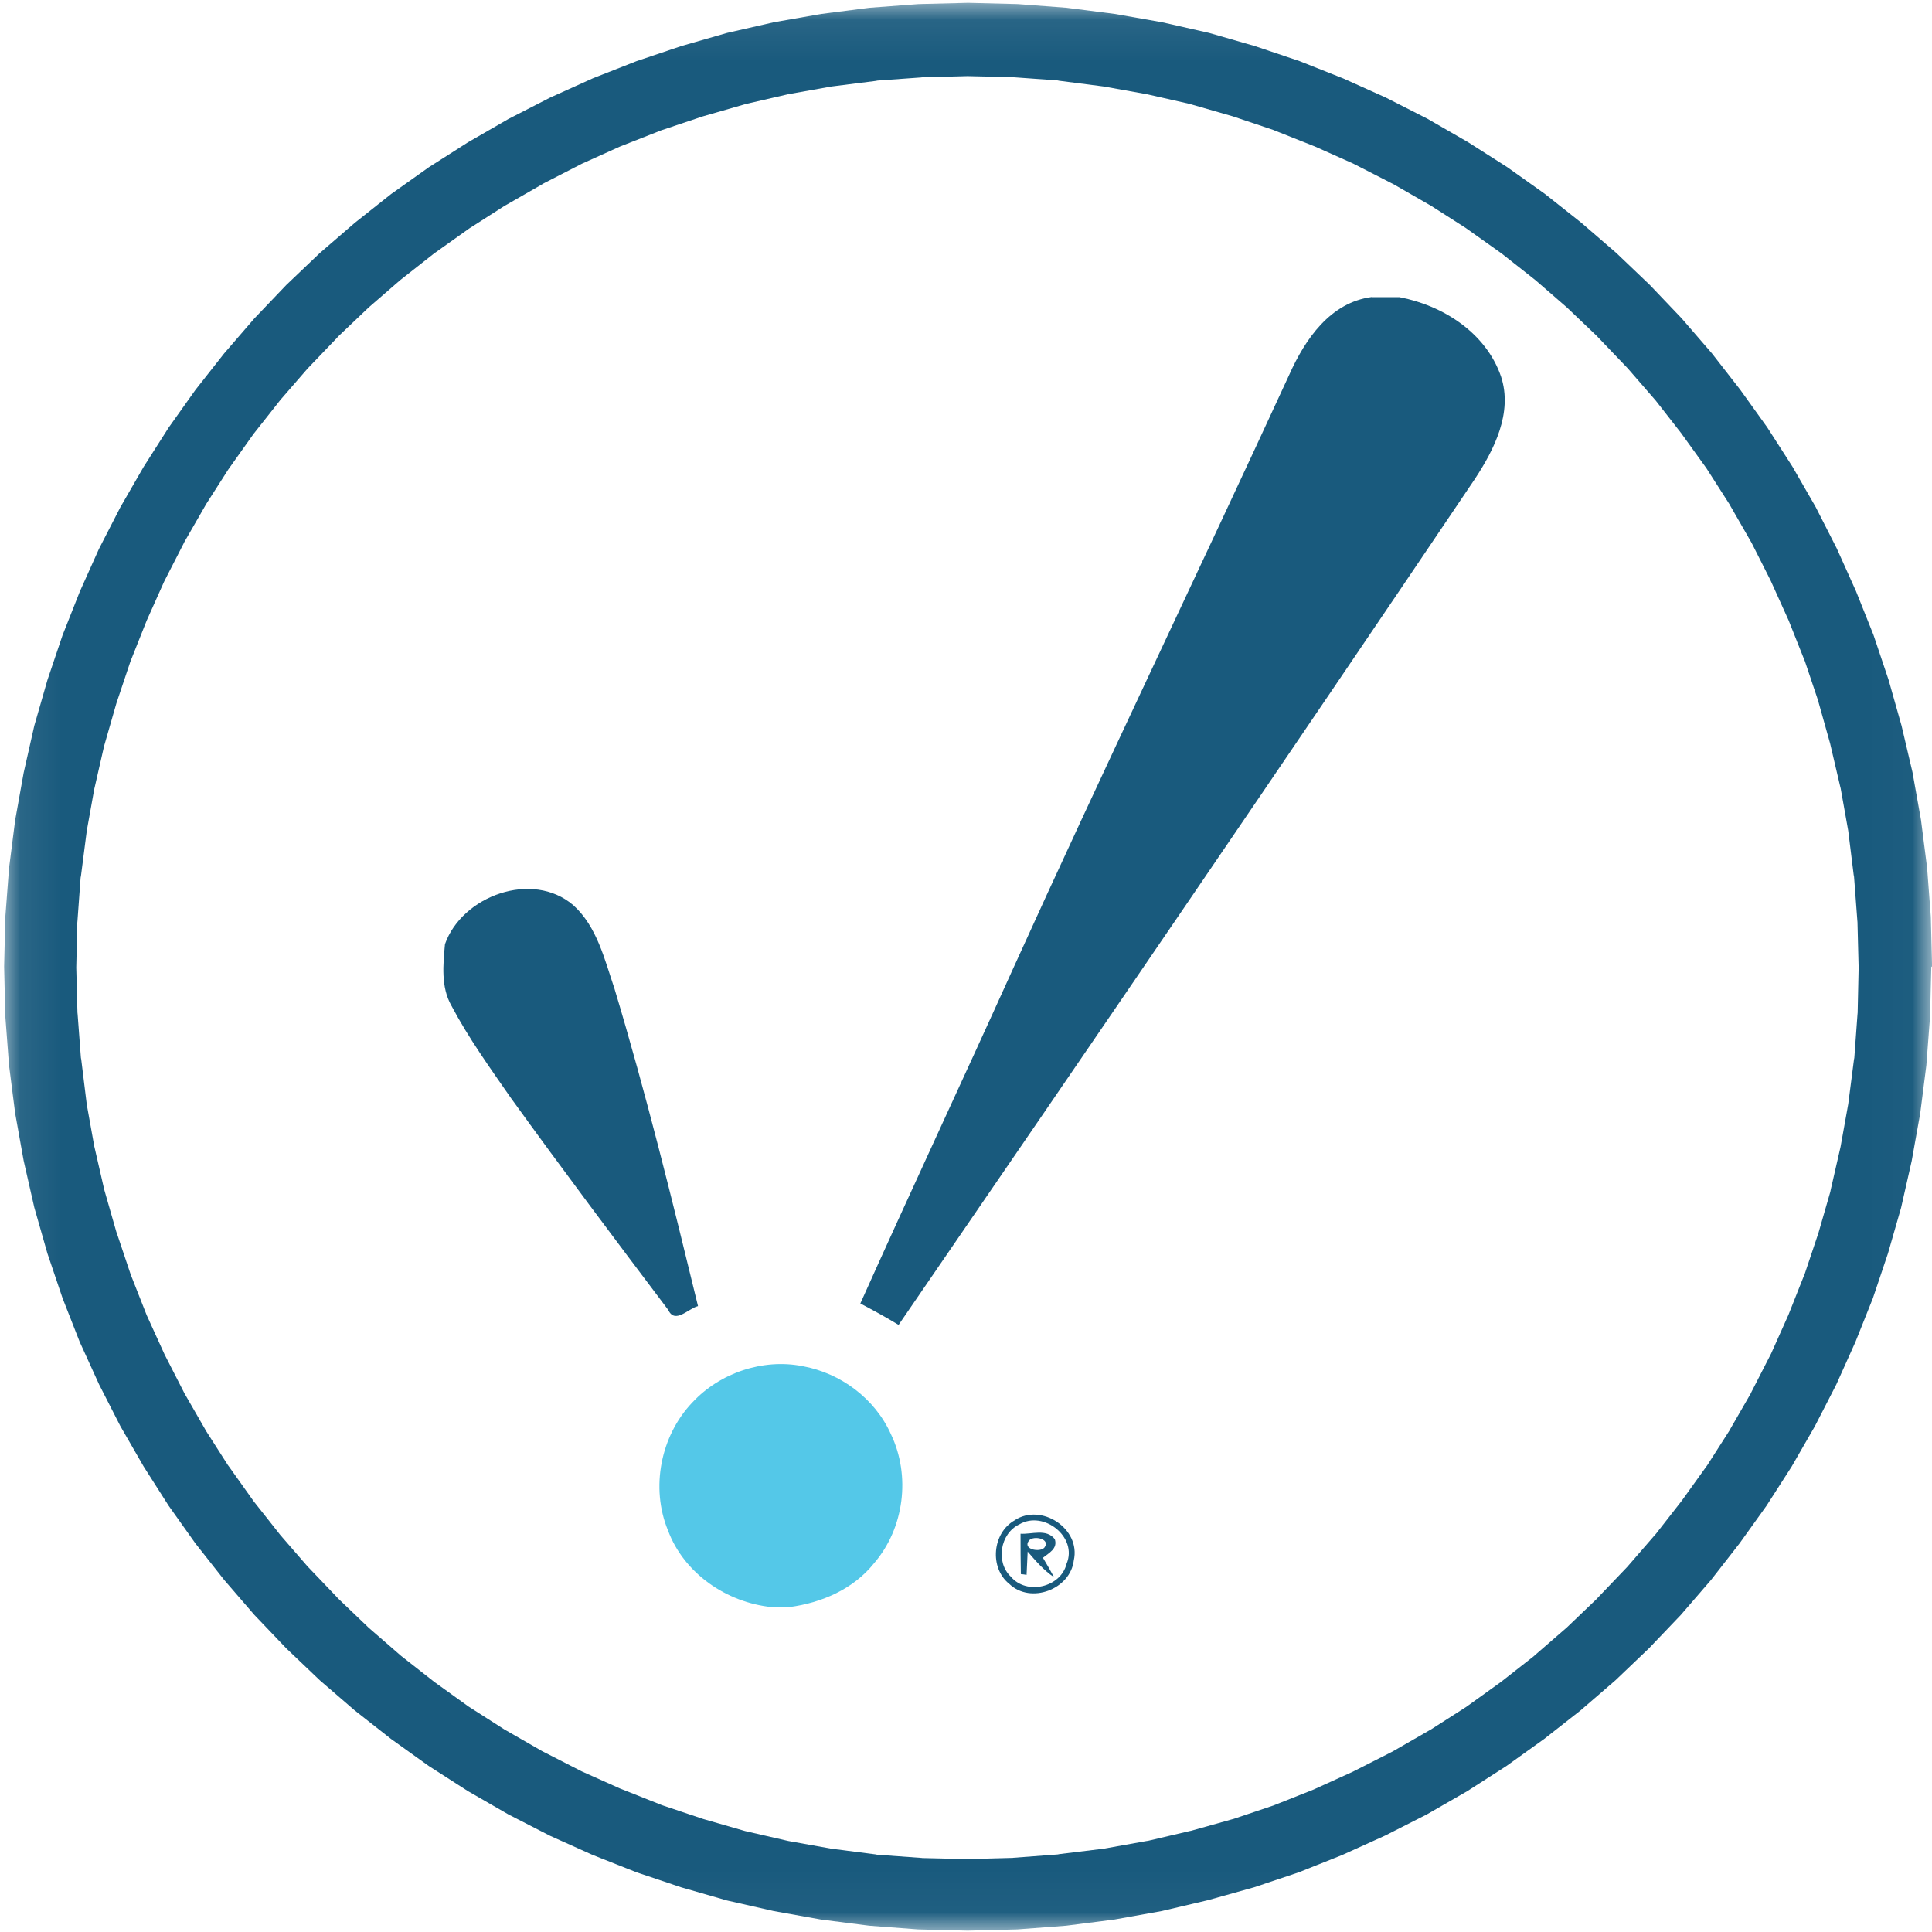 <svg width="48" height="48" viewBox="0 0 48 48" fill="none" xmlns="http://www.w3.org/2000/svg">
<mask id="mask0_3071_12547" style="mask-type:luminance" maskUnits="userSpaceOnUse" x="0" y="0" width="48" height="48">
<path d="M47.979 0.07H0.078V47.967H47.979V0.07Z" fill="white"/>
</mask>
<g mask="url(#mask0_3071_12547)">
<path d="M46.148 22.861V22.907L46.06 21.735V21.781L45.918 20.632L45.925 20.674L45.722 19.536L45.73 19.586L45.469 18.471L45.481 18.513L45.174 17.421L45.19 17.463L44.83 16.391L44.845 16.437L44.431 15.395L44.447 15.433L43.983 14.406L44.002 14.445L43.501 13.452L43.523 13.495L42.968 12.529L42.991 12.563L42.393 11.629L42.42 11.667L41.772 10.767L41.796 10.797L41.114 9.924L41.141 9.958L40.416 9.123L40.447 9.158L39.681 8.357L39.711 8.384L38.911 7.621L38.945 7.652L38.11 6.928L38.141 6.955L37.271 6.269L37.305 6.296L36.405 5.656L36.44 5.679L35.505 5.081L35.539 5.104L34.574 4.549L34.612 4.572L33.616 4.062L33.658 4.081L32.639 3.626L32.673 3.641L31.631 3.227L31.677 3.242L30.605 2.882L30.643 2.894L29.551 2.58L29.601 2.591L28.483 2.338L28.524 2.346L27.39 2.143L27.433 2.15L26.276 2.001H26.322L25.153 1.917H25.199L24.015 1.89H24.061L22.878 1.921H22.924L21.751 2.005H21.797L20.648 2.15L20.69 2.143L19.552 2.346L19.594 2.338L18.479 2.595L18.529 2.584L17.437 2.898L17.476 2.886L16.403 3.246L16.445 3.231L15.403 3.641L15.445 3.622L14.418 4.085L14.46 4.066L13.468 4.576L13.507 4.557L12.541 5.112L12.575 5.089L11.641 5.687L11.675 5.664L10.775 6.304L10.81 6.277L9.94 6.962L9.97 6.936L9.135 7.66L9.17 7.629L8.369 8.391L8.4 8.365L7.634 9.165L7.664 9.131L6.94 9.966L6.967 9.935L6.277 10.809L6.304 10.774L5.664 11.675L5.687 11.64L5.089 12.575L5.113 12.54L4.557 13.506L4.58 13.468L4.07 14.464L4.09 14.422L3.634 15.441L3.649 15.406L3.235 16.448L3.251 16.402L2.891 17.475L2.902 17.437L2.588 18.529L2.599 18.479L2.343 19.601L2.35 19.559L2.147 20.689L2.155 20.647L2.006 21.804V21.758L1.921 22.927V22.881L1.894 24.064V24.018L1.925 25.202V25.156L2.013 26.325V26.279L2.155 27.436L2.147 27.394L2.35 28.524L2.343 28.482L2.599 29.597L2.588 29.551L2.902 30.646L2.891 30.604L3.251 31.677L3.235 31.635L3.645 32.677L3.626 32.635L4.09 33.654L4.07 33.615L4.58 34.612L4.557 34.573L5.113 35.539L5.089 35.504L5.687 36.439L5.664 36.401L6.304 37.301L6.277 37.267L6.967 38.14L6.94 38.109L7.664 38.944L7.634 38.91L8.4 39.711L8.369 39.684L9.17 40.45L9.135 40.419L9.97 41.144L9.936 41.117L10.806 41.799L10.775 41.776L11.675 42.423L11.637 42.396L12.572 42.994L12.537 42.971L13.503 43.526L13.464 43.504L14.46 44.013L14.418 43.994L15.438 44.45L15.403 44.434L16.445 44.848L16.399 44.833L17.472 45.193L17.434 45.182L18.525 45.496L18.476 45.484L19.594 45.741L19.552 45.733L20.686 45.936L20.644 45.929L21.801 46.078H21.755L22.924 46.162H22.878L24.061 46.189H24.015L25.199 46.158H25.153L26.322 46.07H26.276L27.433 45.929L27.39 45.936L28.524 45.733L28.479 45.745L29.593 45.484L29.555 45.496L30.651 45.189L30.605 45.205L31.677 44.844L31.631 44.86L32.673 44.446L32.635 44.461L33.654 43.998L33.62 44.013L34.616 43.507L34.574 43.53L35.539 42.975L35.505 42.998L36.44 42.4L36.401 42.427L37.301 41.78L37.271 41.803L38.141 41.121L38.106 41.147L38.941 40.423L38.907 40.454L39.708 39.688L39.677 39.715L40.443 38.914L40.412 38.948L41.136 38.113L41.11 38.148L41.792 37.274L41.769 37.305L42.416 36.404L42.389 36.447L42.987 35.512L42.964 35.546L43.52 34.581L43.496 34.619L44.006 33.623L43.987 33.665L44.443 32.646L44.428 32.681L44.841 31.639L44.826 31.685L45.186 30.612L45.174 30.65L45.489 29.558L45.473 29.608L45.73 28.486L45.722 28.528L45.925 27.398L45.918 27.44L46.067 26.283V26.329L46.152 25.16V25.206L46.178 24.022V24.068L46.148 22.884V22.861ZM47.983 24.022L47.952 25.252L47.86 26.467L47.707 27.666L47.496 28.842L47.232 30.007L46.906 31.141L46.531 32.255L46.098 33.34L45.623 34.397L45.09 35.435L44.512 36.439L43.887 37.412L43.217 38.347L42.512 39.251L41.761 40.121L40.968 40.952L40.137 41.745L39.267 42.496L38.363 43.205L37.428 43.875L36.455 44.5L35.451 45.078L34.417 45.603L33.359 46.082L32.275 46.515L31.156 46.89L30.019 47.208L28.862 47.48L27.686 47.691L26.486 47.844L25.272 47.936L24.042 47.967L22.812 47.936L21.598 47.844L20.399 47.691L19.223 47.48L18.058 47.216L16.924 46.89L15.809 46.515L14.725 46.086L13.668 45.611L12.629 45.078L11.626 44.5L10.652 43.875L9.717 43.205L8.814 42.496L7.944 41.745L7.112 40.952L6.319 40.121L5.568 39.251L4.856 38.347L4.189 37.408L3.569 36.435L2.99 35.431L2.462 34.397L1.979 33.336L1.554 32.252L1.178 31.141L0.852 29.999L0.588 28.838L0.377 27.662L0.224 26.463L0.132 25.248L0.102 24.018L0.132 22.789L0.224 21.574L0.377 20.375L0.588 19.199L0.852 18.03L1.178 16.896L1.554 15.782L1.983 14.697L2.457 13.64L2.99 12.602L3.569 11.598L4.189 10.625L4.856 9.686L5.568 8.782L6.319 7.912L7.112 7.081L7.944 6.288L8.814 5.537L9.717 4.821L10.656 4.154L11.629 3.534L12.633 2.955L13.664 2.426L14.732 1.944L15.817 1.518L16.931 1.143L18.066 0.817L19.226 0.553L20.406 0.346L21.602 0.193L22.824 0.101L24.053 0.07L25.283 0.101L26.498 0.193L27.697 0.346L28.873 0.553L30.038 0.817L31.172 1.143L32.287 1.518L33.371 1.948L34.428 2.423L35.466 2.951L36.47 3.53L37.443 4.15L38.382 4.817L39.286 5.533L40.156 6.284L40.987 7.077L41.78 7.909L42.531 8.778L43.236 9.683L43.906 10.617L44.531 11.59L45.109 12.594L45.634 13.625L46.113 14.69L46.546 15.774L46.922 16.893L47.243 18.027L47.515 19.184L47.726 20.367L47.879 21.563L47.971 22.781L48.002 24.011L47.983 24.022Z" fill="#195A7D"/>
</g>
<path d="M34.087 7.383H34.769C35.86 7.59 36.922 8.275 37.293 9.356C37.588 10.256 37.121 11.175 36.638 11.907C31.895 18.945 27.114 25.937 22.325 32.917C22.011 32.725 21.701 32.557 21.375 32.385C22.616 29.615 23.9 26.875 25.148 24.113C27.397 19.152 29.757 14.248 32.033 9.306C32.424 8.432 33.048 7.513 34.083 7.379L34.087 7.383Z" fill="#195A7D"/>
<path d="M11.055 23.458C11.48 22.255 13.227 21.619 14.243 22.489C14.833 23.022 15.02 23.838 15.265 24.558C16.051 27.167 16.698 29.803 17.342 32.45C17.104 32.507 16.771 32.906 16.603 32.546C15.285 30.799 13.974 29.055 12.695 27.282C12.174 26.531 11.641 25.791 11.216 24.987C10.951 24.523 11.009 23.964 11.055 23.458Z" fill="#195A7D"/>
<path d="M17.204 34.841C17.886 34.109 18.951 33.749 19.936 33.941C20.886 34.113 21.736 34.745 22.134 35.63C22.629 36.664 22.468 37.963 21.717 38.837C21.203 39.48 20.418 39.821 19.61 39.928H19.173C18.054 39.814 16.993 39.093 16.595 38.021C16.158 36.959 16.415 35.668 17.2 34.845L17.204 34.841Z" fill="#54C8E8"/>
<path d="M25.322 37.874C24.847 38.101 24.732 38.813 25.115 39.173C25.506 39.637 26.357 39.438 26.498 38.852C26.782 38.189 25.927 37.514 25.322 37.874ZM25.207 37.771C25.87 37.334 26.858 37.978 26.678 38.767C26.594 39.487 25.606 39.859 25.077 39.353C24.575 38.955 24.652 38.082 25.211 37.771H25.207Z" fill="#195A7D"/>
<path d="M25.566 38.273C25.393 38.492 25.83 38.576 25.945 38.453C26.118 38.235 25.681 38.139 25.566 38.273ZM25.352 38.105C25.635 38.124 25.995 37.971 26.206 38.239C26.282 38.476 26.064 38.58 25.911 38.702C26.007 38.863 26.102 39.024 26.187 39.185C25.93 39.013 25.731 38.779 25.532 38.549C25.524 38.741 25.513 38.928 25.505 39.127C25.467 39.12 25.39 39.108 25.363 39.108C25.355 38.775 25.355 38.434 25.355 38.105H25.352Z" fill="#195A7D"/>
</svg>
